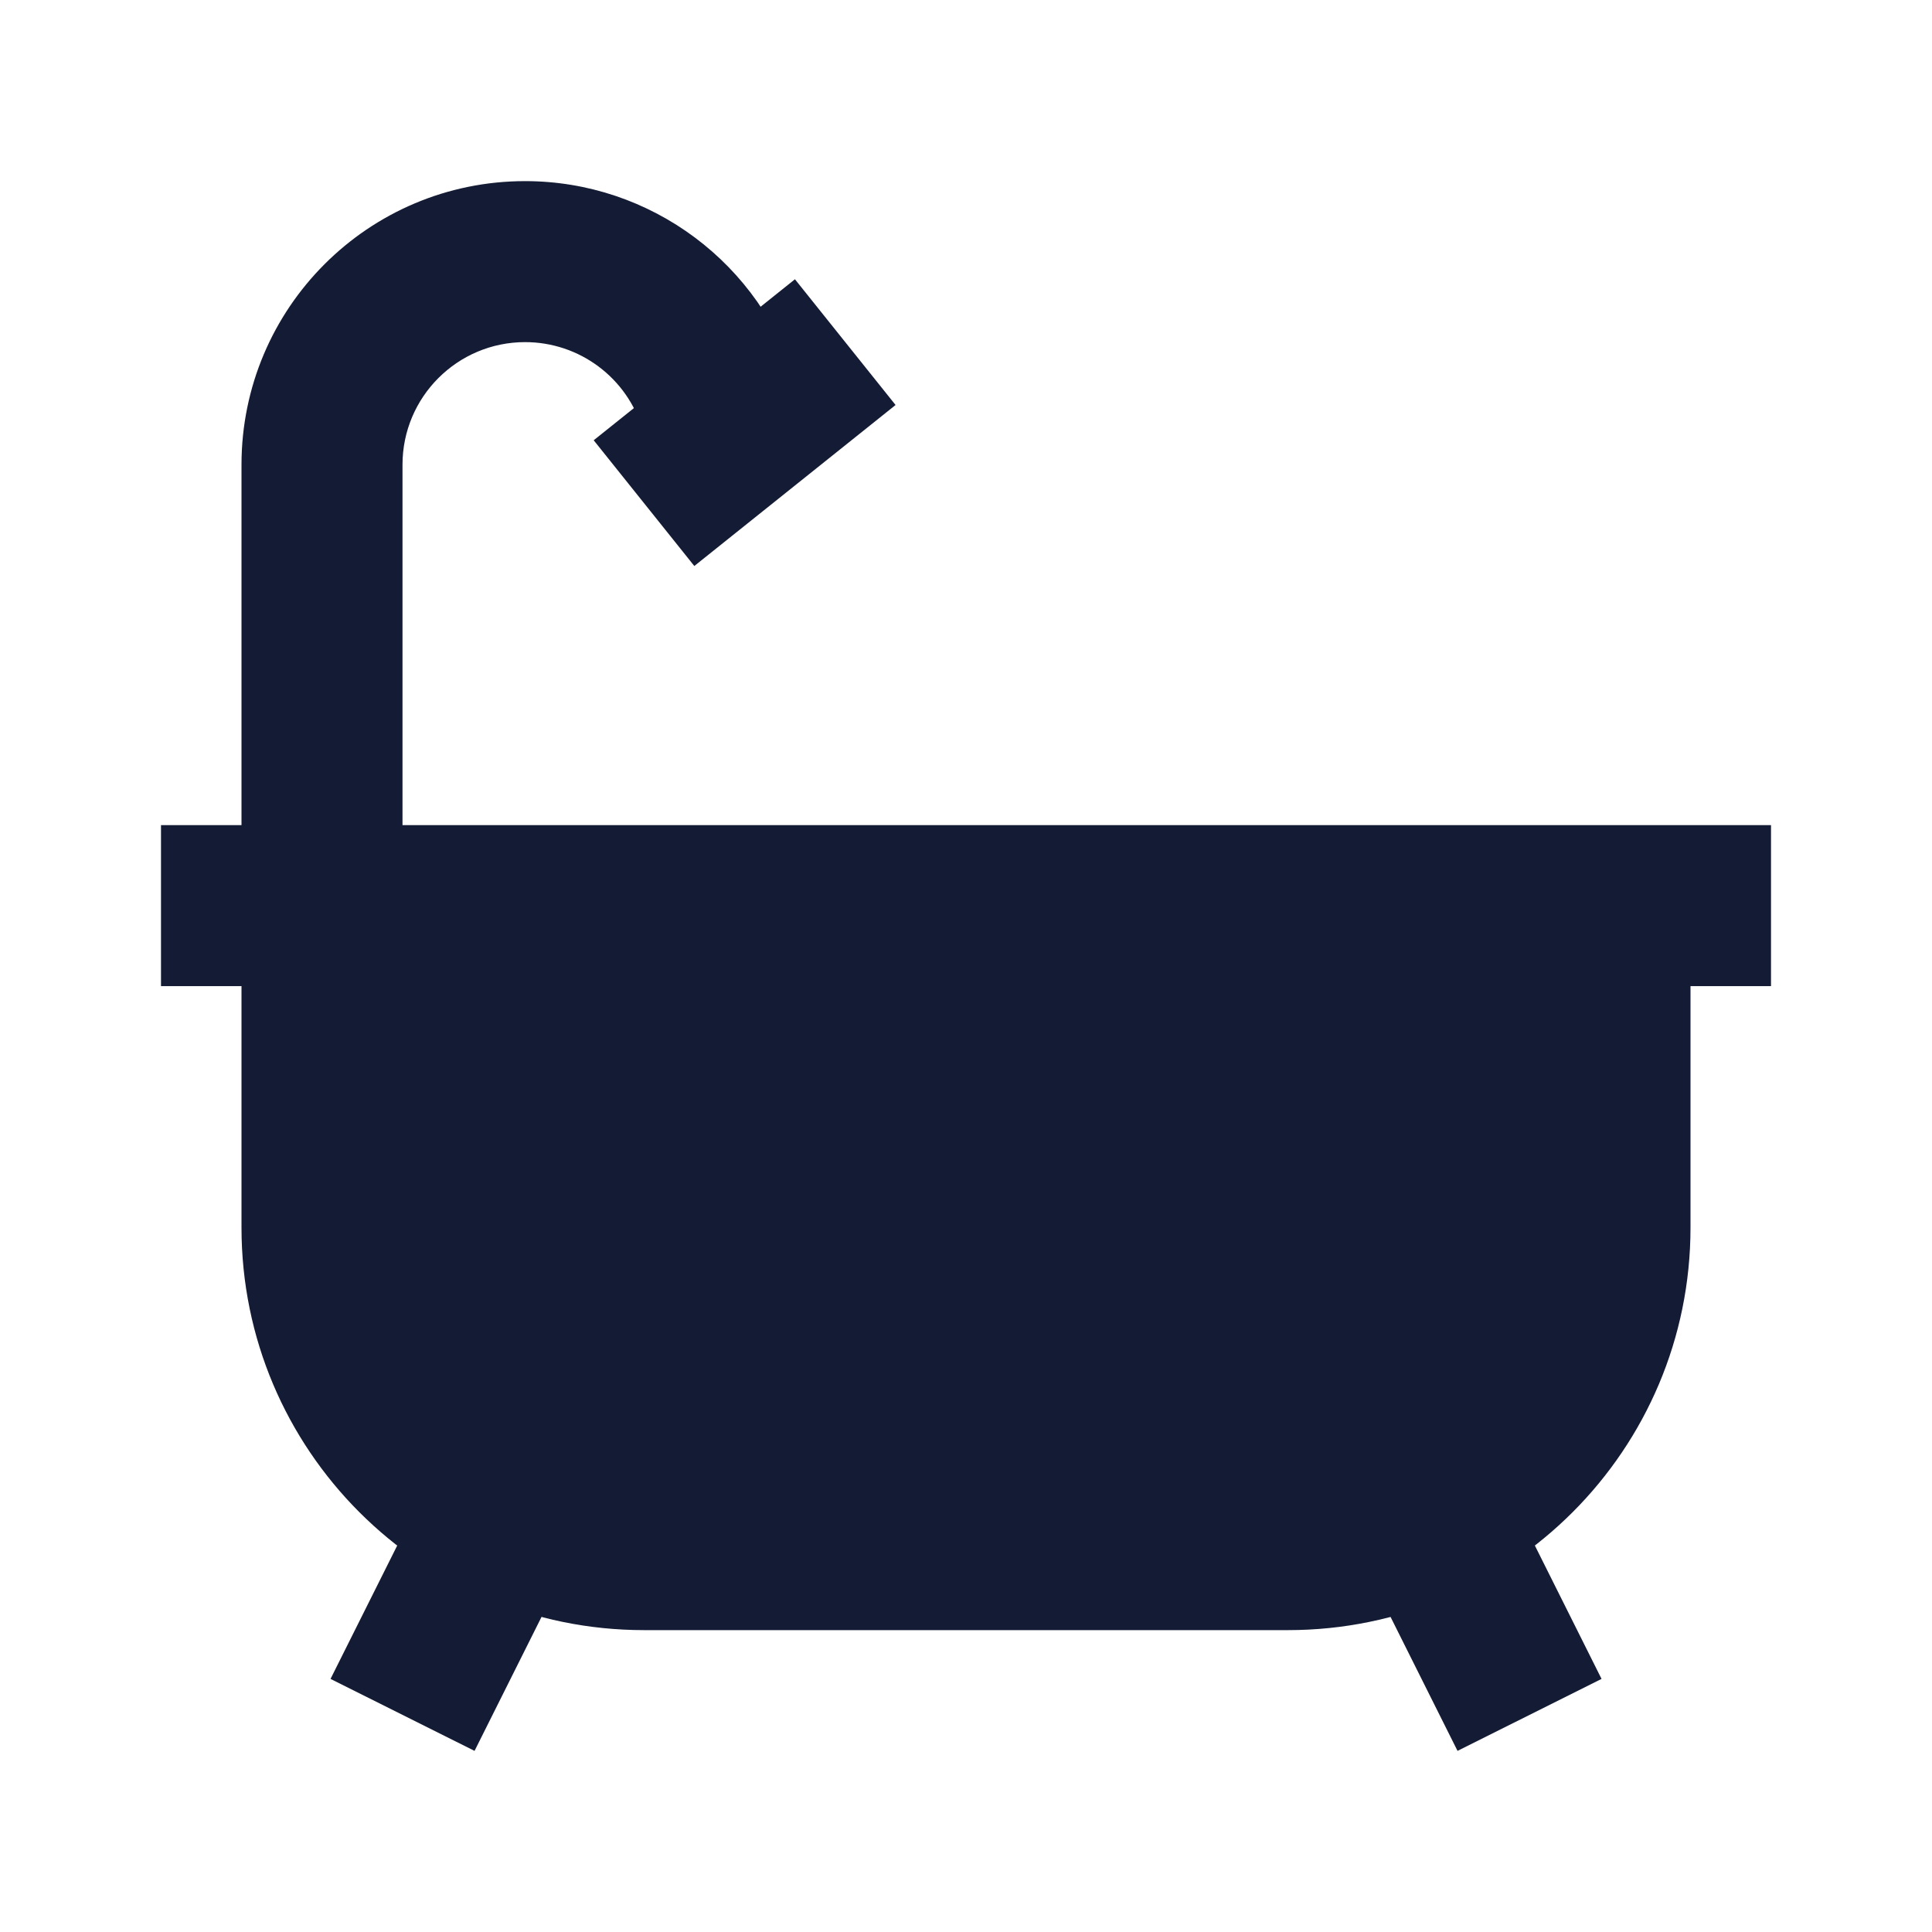 <svg width="24" height="24" viewBox="0 0 24 24" fill="none" xmlns="http://www.w3.org/2000/svg">
<path fill-rule="evenodd" clip-rule="evenodd" d="M4.106 20.856L5.106 18.856L6.895 19.75L5.895 21.75L4.106 20.856ZM18.106 21.75L17.106 19.75L18.895 18.856L19.895 20.856L18.106 21.75Z" fill="#141B34"/>
<path d="M21 11.25V15.25C21 18.011 18.761 20.25 16 20.25H8C5.239 20.25 3 18.011 3 15.25V11.25H21Z" fill="#141B34"/>
<path fill-rule="evenodd" clip-rule="evenodd" d="M22 12.25H2V10.25H22V12.25Z" fill="#141B34"/>
<path fill-rule="evenodd" clip-rule="evenodd" d="M6.523 4.25C5.682 4.25 5 4.932 5 5.773V11.25H3V5.773C3 3.827 4.577 2.25 6.523 2.25C8.085 2.25 9.46 3.278 9.902 4.775L9.959 4.967L8.041 5.533L7.984 5.342L8.943 5.058L7.984 5.342C7.793 4.694 7.199 4.25 6.523 4.25Z" fill="#141B34"/>
<path fill-rule="evenodd" clip-rule="evenodd" d="M11.125 5.031L8.625 7.031L7.375 5.469L9.875 3.469L11.125 5.031Z" fill="#141B34"/>
</svg>

